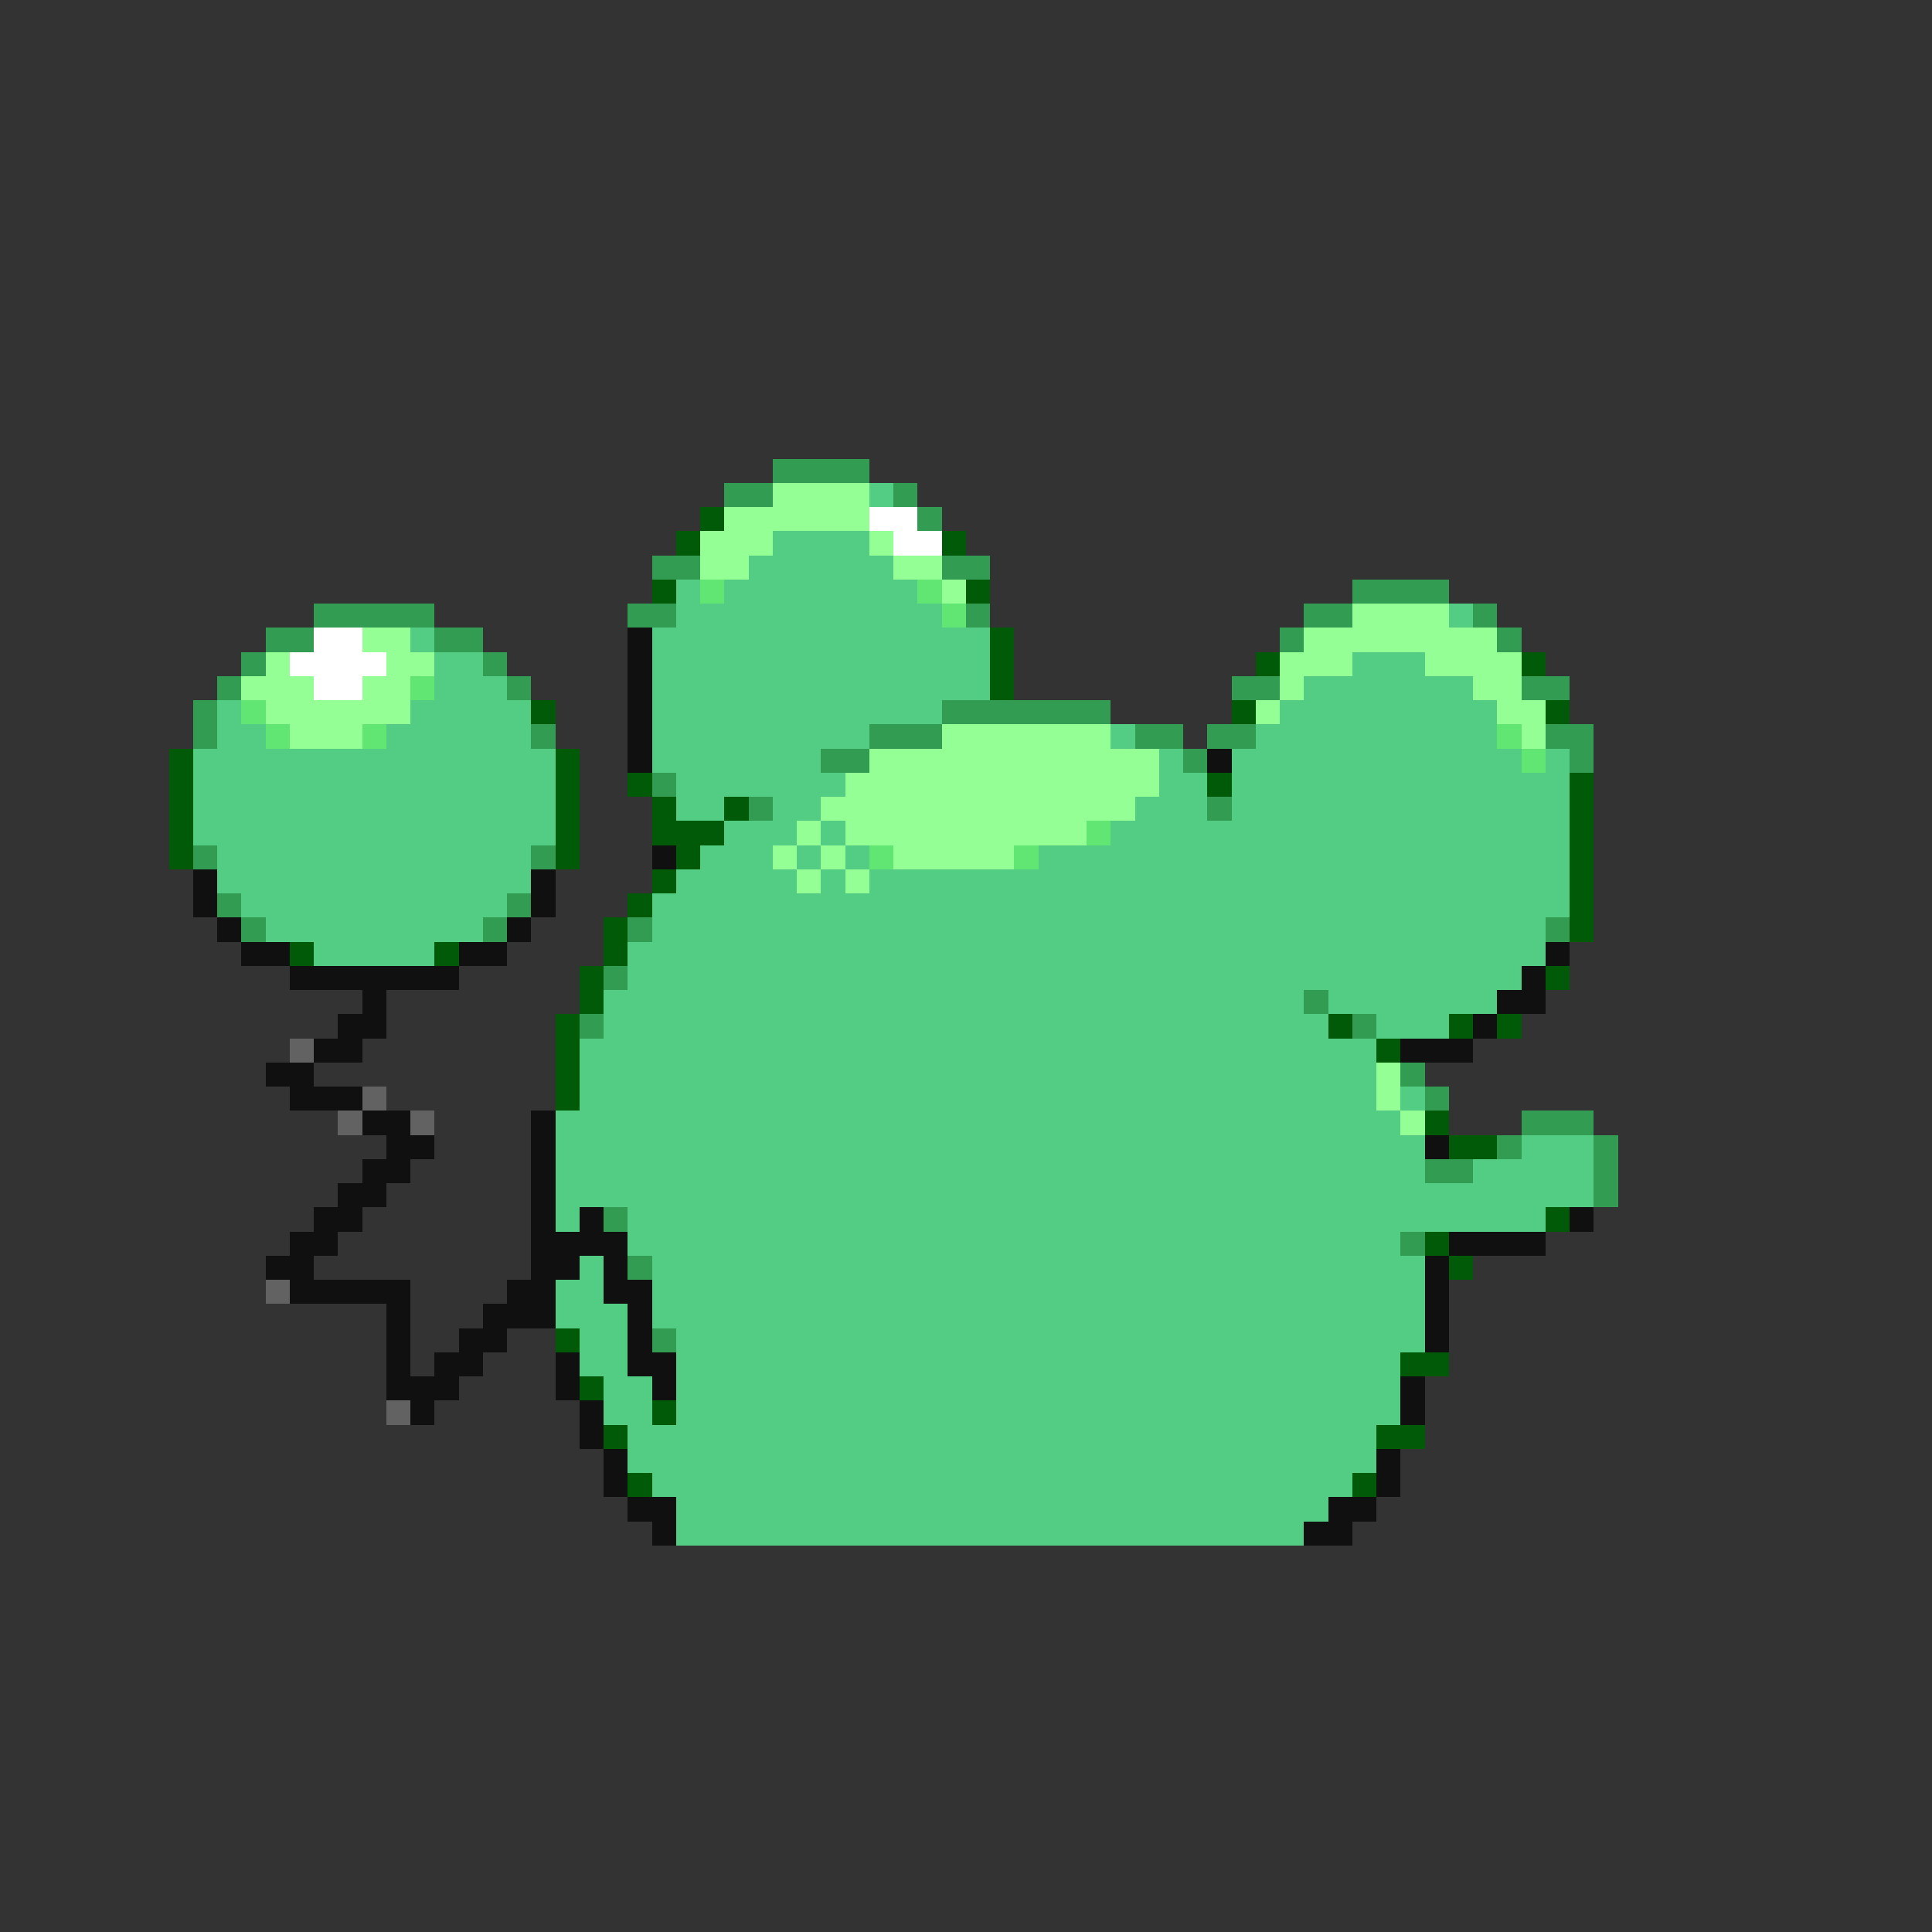 <svg xmlns="http://www.w3.org/2000/svg" viewBox="0 -0.5 80 80" shape-rendering="crispEdges">
<rect x="0" y="-0.5" width="80" height="80" fill="#333333" stroke="none"/>
<path stroke="#319c52" d="M32 19h4M30 20h2M37 20h1M38 21h1M27 23h2M39 23h2M56 24h4M13 25h5M26 25h2M40 25h1M54 25h2M61 25h1M11 26h2M18 26h2M53 26h1M62 26h1M10 27h1M20 27h1M9 28h1M21 28h1M51 28h2M63 28h2M8 29h1M39 29h7M8 30h1M22 30h1M36 30h3M47 30h2M50 30h2M64 30h2M34 31h2M49 31h1M65 31h1M27 32h1M31 33h1M50 33h1M8 35h1M22 35h1M9 37h1M21 37h1M10 38h1M20 38h1M26 38h1M64 38h1M25 40h1M54 41h1M24 42h1M56 42h1M58 44h1M59 45h1M63 46h3M62 47h1M66 47h1M59 48h2M66 48h1M66 49h1M25 50h1M58 51h1M26 52h1M27 55h1" />
<path stroke="#94ff94" d="M32 20h4M30 21h6M29 22h3M36 22h1M29 23h2M37 23h2M39 24h1M56 25h4M15 26h2M54 26h8M11 27h1M16 27h2M53 27h3M59 27h4M10 28h3M15 28h2M53 28h1M61 28h2M11 29h6M52 29h1M62 29h2M12 30h3M39 30h7M63 30h1M36 31h12M35 32h13M34 33h13M33 34h1M35 34h10M32 35h1M34 35h1M37 35h5M33 36h1M35 36h1M57 44h1M57 45h1M58 46h1" />
<path stroke="#52cd83" d="M36 20h1M32 22h4M31 23h6M28 24h1M30 24h8M28 25h11M60 25h1M17 26h1M27 26h14M18 27h2M27 27h14M56 27h3M18 28h3M27 28h14M54 28h7M9 29h1M17 29h5M27 29h12M53 29h9M9 30h2M16 30h6M27 30h9M46 30h1M52 30h10M8 31h15M27 31h7M48 31h1M51 31h12M64 31h1M8 32h15M28 32h7M48 32h2M51 32h14M8 33h15M28 33h2M32 33h2M47 33h3M51 33h14M8 34h15M30 34h3M34 34h1M46 34h19M9 35h13M29 35h3M33 35h1M35 35h1M43 35h22M9 36h13M28 36h5M34 36h1M36 36h29M10 37h11M27 37h38M11 38h9M27 38h37M13 39h5M26 39h38M26 40h37M25 41h29M55 41h7M25 42h30M57 42h3M24 43h33M24 44h33M24 45h33M58 45h1M23 46h35M23 47h36M63 47h3M23 48h36M61 48h5M23 49h43M23 50h1M26 50h38M26 51h32M24 52h1M27 52h32M23 53h2M27 53h32M23 54h3M27 54h32M24 55h2M28 55h31M24 56h2M28 56h30M25 57h2M28 57h30M25 58h2M28 58h30M26 59h31M26 60h31M27 61h29M28 62h27M28 63h26" />
<path stroke="#005a08" d="M29 21h1M28 22h1M39 22h1M27 24h1M40 24h1M41 26h1M41 27h1M52 27h1M63 27h1M41 28h1M22 29h1M51 29h1M64 29h1M7 31h1M23 31h1M7 32h1M23 32h1M26 32h1M50 32h1M65 32h1M7 33h1M23 33h1M27 33h1M30 33h1M65 33h1M7 34h1M23 34h1M27 34h3M65 34h1M7 35h1M23 35h1M28 35h1M65 35h1M27 36h1M65 36h1M26 37h1M65 37h1M25 38h1M65 38h1M12 39h1M18 39h1M25 39h1M24 40h1M64 40h1M24 41h1M23 42h1M55 42h1M60 42h1M62 42h1M23 43h1M57 43h1M23 44h1M23 45h1M59 46h1M60 47h2M64 50h1M59 51h1M60 52h1M23 55h1M58 56h2M24 57h1M27 58h1M25 59h1M57 59h2M26 61h1M56 61h1" />
<path stroke="#ffffff" d="M36 21h2M37 22h2M13 26h2M12 27h4M13 28h2" />
<path stroke="#62e673" d="M29 24h1M38 24h1M39 25h1M17 28h1M10 29h1M11 30h1M15 30h1M62 30h1M63 31h1M45 34h1M36 35h1M42 35h1" />
<path stroke="#101010" d="M26 26h1M26 27h1M26 28h1M26 29h1M26 30h1M26 31h1M50 31h1M27 35h1M8 36h1M22 36h1M8 37h1M22 37h1M9 38h1M21 38h1M10 39h2M19 39h2M64 39h1M12 40h7M63 40h1M15 41h1M62 41h2M14 42h2M61 42h1M13 43h2M58 43h3M11 44h2M12 45h3M15 46h2M22 46h1M16 47h2M22 47h1M59 47h1M15 48h2M22 48h1M14 49h2M22 49h1M13 50h2M22 50h1M24 50h1M65 50h1M12 51h2M22 51h4M60 51h4M11 52h2M22 52h2M25 52h1M59 52h1M12 53h5M21 53h2M25 53h2M59 53h1M16 54h1M20 54h3M26 54h1M59 54h1M16 55h1M19 55h2M26 55h1M59 55h1M16 56h1M18 56h2M23 56h1M26 56h2M16 57h3M23 57h1M27 57h1M58 57h1M17 58h1M24 58h1M58 58h1M24 59h1M25 60h1M57 60h1M25 61h1M57 61h1M26 62h2M55 62h2M27 63h1M54 63h2" />
<path stroke="#626262" d="M12 43h1M15 45h1M14 46h1M17 46h1M11 53h1M16 58h1" />
</svg>